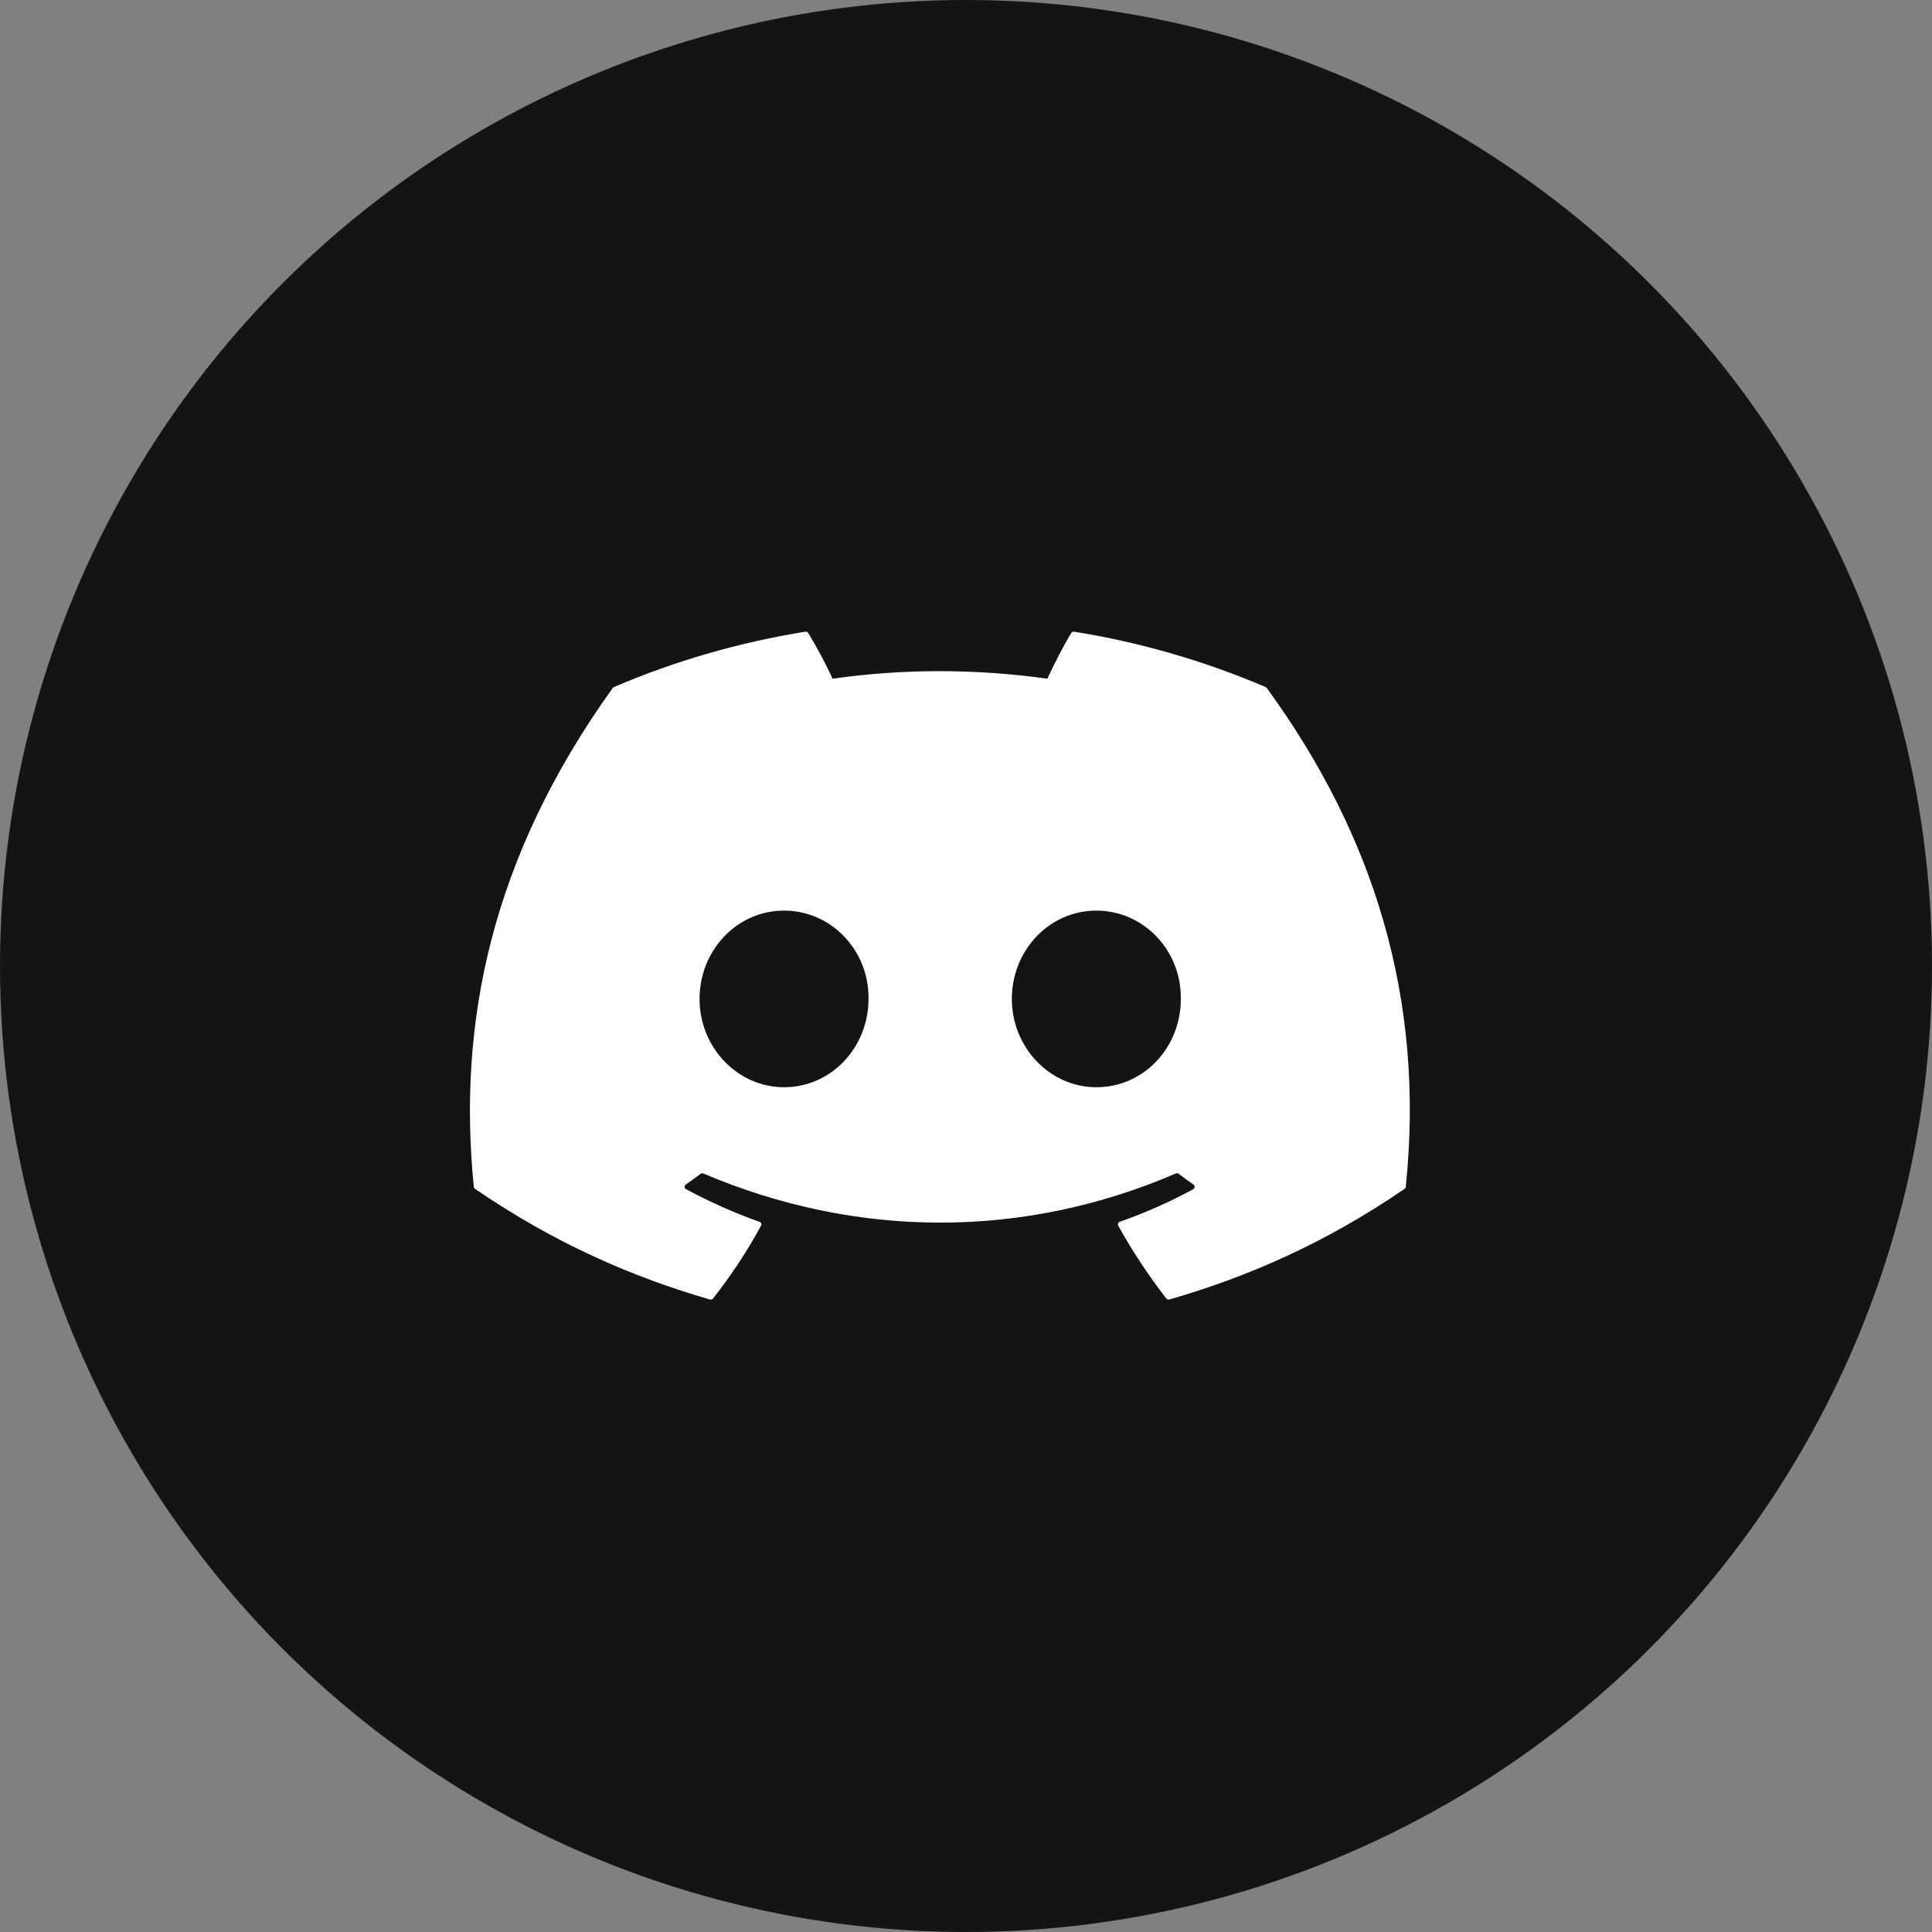 <svg width="37" height="37" viewBox="0 0 37 37" fill="none" xmlns="http://www.w3.org/2000/svg">
<rect x="0" y="0" width="37" height="37" fill="#808080" stroke="none"/>
<circle cx="18.5" cy="18.5" r="18.5" fill="#141414"/>
<g clip-path="url(#clip0_1101_1606)">
<path d="M24.238 13.158C23.09 12.667 21.86 12.305 20.574 12.098C20.55 12.094 20.527 12.104 20.515 12.124C20.357 12.386 20.181 12.729 20.059 12.998C18.675 12.805 17.299 12.805 15.944 12.998C15.821 12.723 15.639 12.386 15.48 12.124C15.468 12.105 15.445 12.095 15.421 12.098C14.136 12.305 12.906 12.666 11.758 13.158C11.748 13.162 11.739 13.168 11.734 13.177C9.4 16.427 8.761 19.598 9.074 22.729C9.076 22.744 9.085 22.759 9.098 22.768C10.637 23.822 12.129 24.462 13.592 24.886C13.616 24.893 13.641 24.885 13.656 24.867C14.002 24.426 14.31 23.962 14.575 23.473C14.591 23.444 14.576 23.41 14.544 23.399C14.054 23.226 13.588 23.015 13.14 22.775C13.104 22.756 13.101 22.708 13.134 22.686C13.229 22.62 13.323 22.551 13.413 22.482C13.429 22.469 13.452 22.466 13.471 22.474C16.417 23.728 19.606 23.728 22.517 22.474C22.536 22.466 22.559 22.468 22.576 22.481C22.666 22.55 22.761 22.62 22.856 22.686C22.888 22.708 22.886 22.756 22.851 22.775C22.402 23.019 21.936 23.226 21.446 23.398C21.414 23.409 21.4 23.444 21.415 23.473C21.686 23.961 21.994 24.426 22.334 24.866C22.348 24.885 22.374 24.893 22.397 24.886C23.868 24.462 25.36 23.822 26.899 22.768C26.913 22.759 26.921 22.745 26.922 22.73C27.298 19.11 26.294 15.965 24.261 13.178C24.256 13.168 24.248 13.162 24.238 13.158ZM15.015 20.822C14.128 20.822 13.397 20.063 13.397 19.131C13.397 18.199 14.114 17.439 15.015 17.439C15.923 17.439 16.647 18.205 16.633 19.131C16.633 20.063 15.916 20.822 15.015 20.822ZM20.996 20.822C20.109 20.822 19.378 20.063 19.378 19.131C19.378 18.199 20.095 17.439 20.996 17.439C21.904 17.439 22.628 18.205 22.614 19.131C22.614 20.063 21.904 20.822 20.996 20.822Z" fill="white"/>
</g>
<defs>
<clipPath id="clip0_1101_1606">
<rect width="18" height="13" fill="white" transform="translate(9 12)"/>
</clipPath>
</defs>
</svg>
